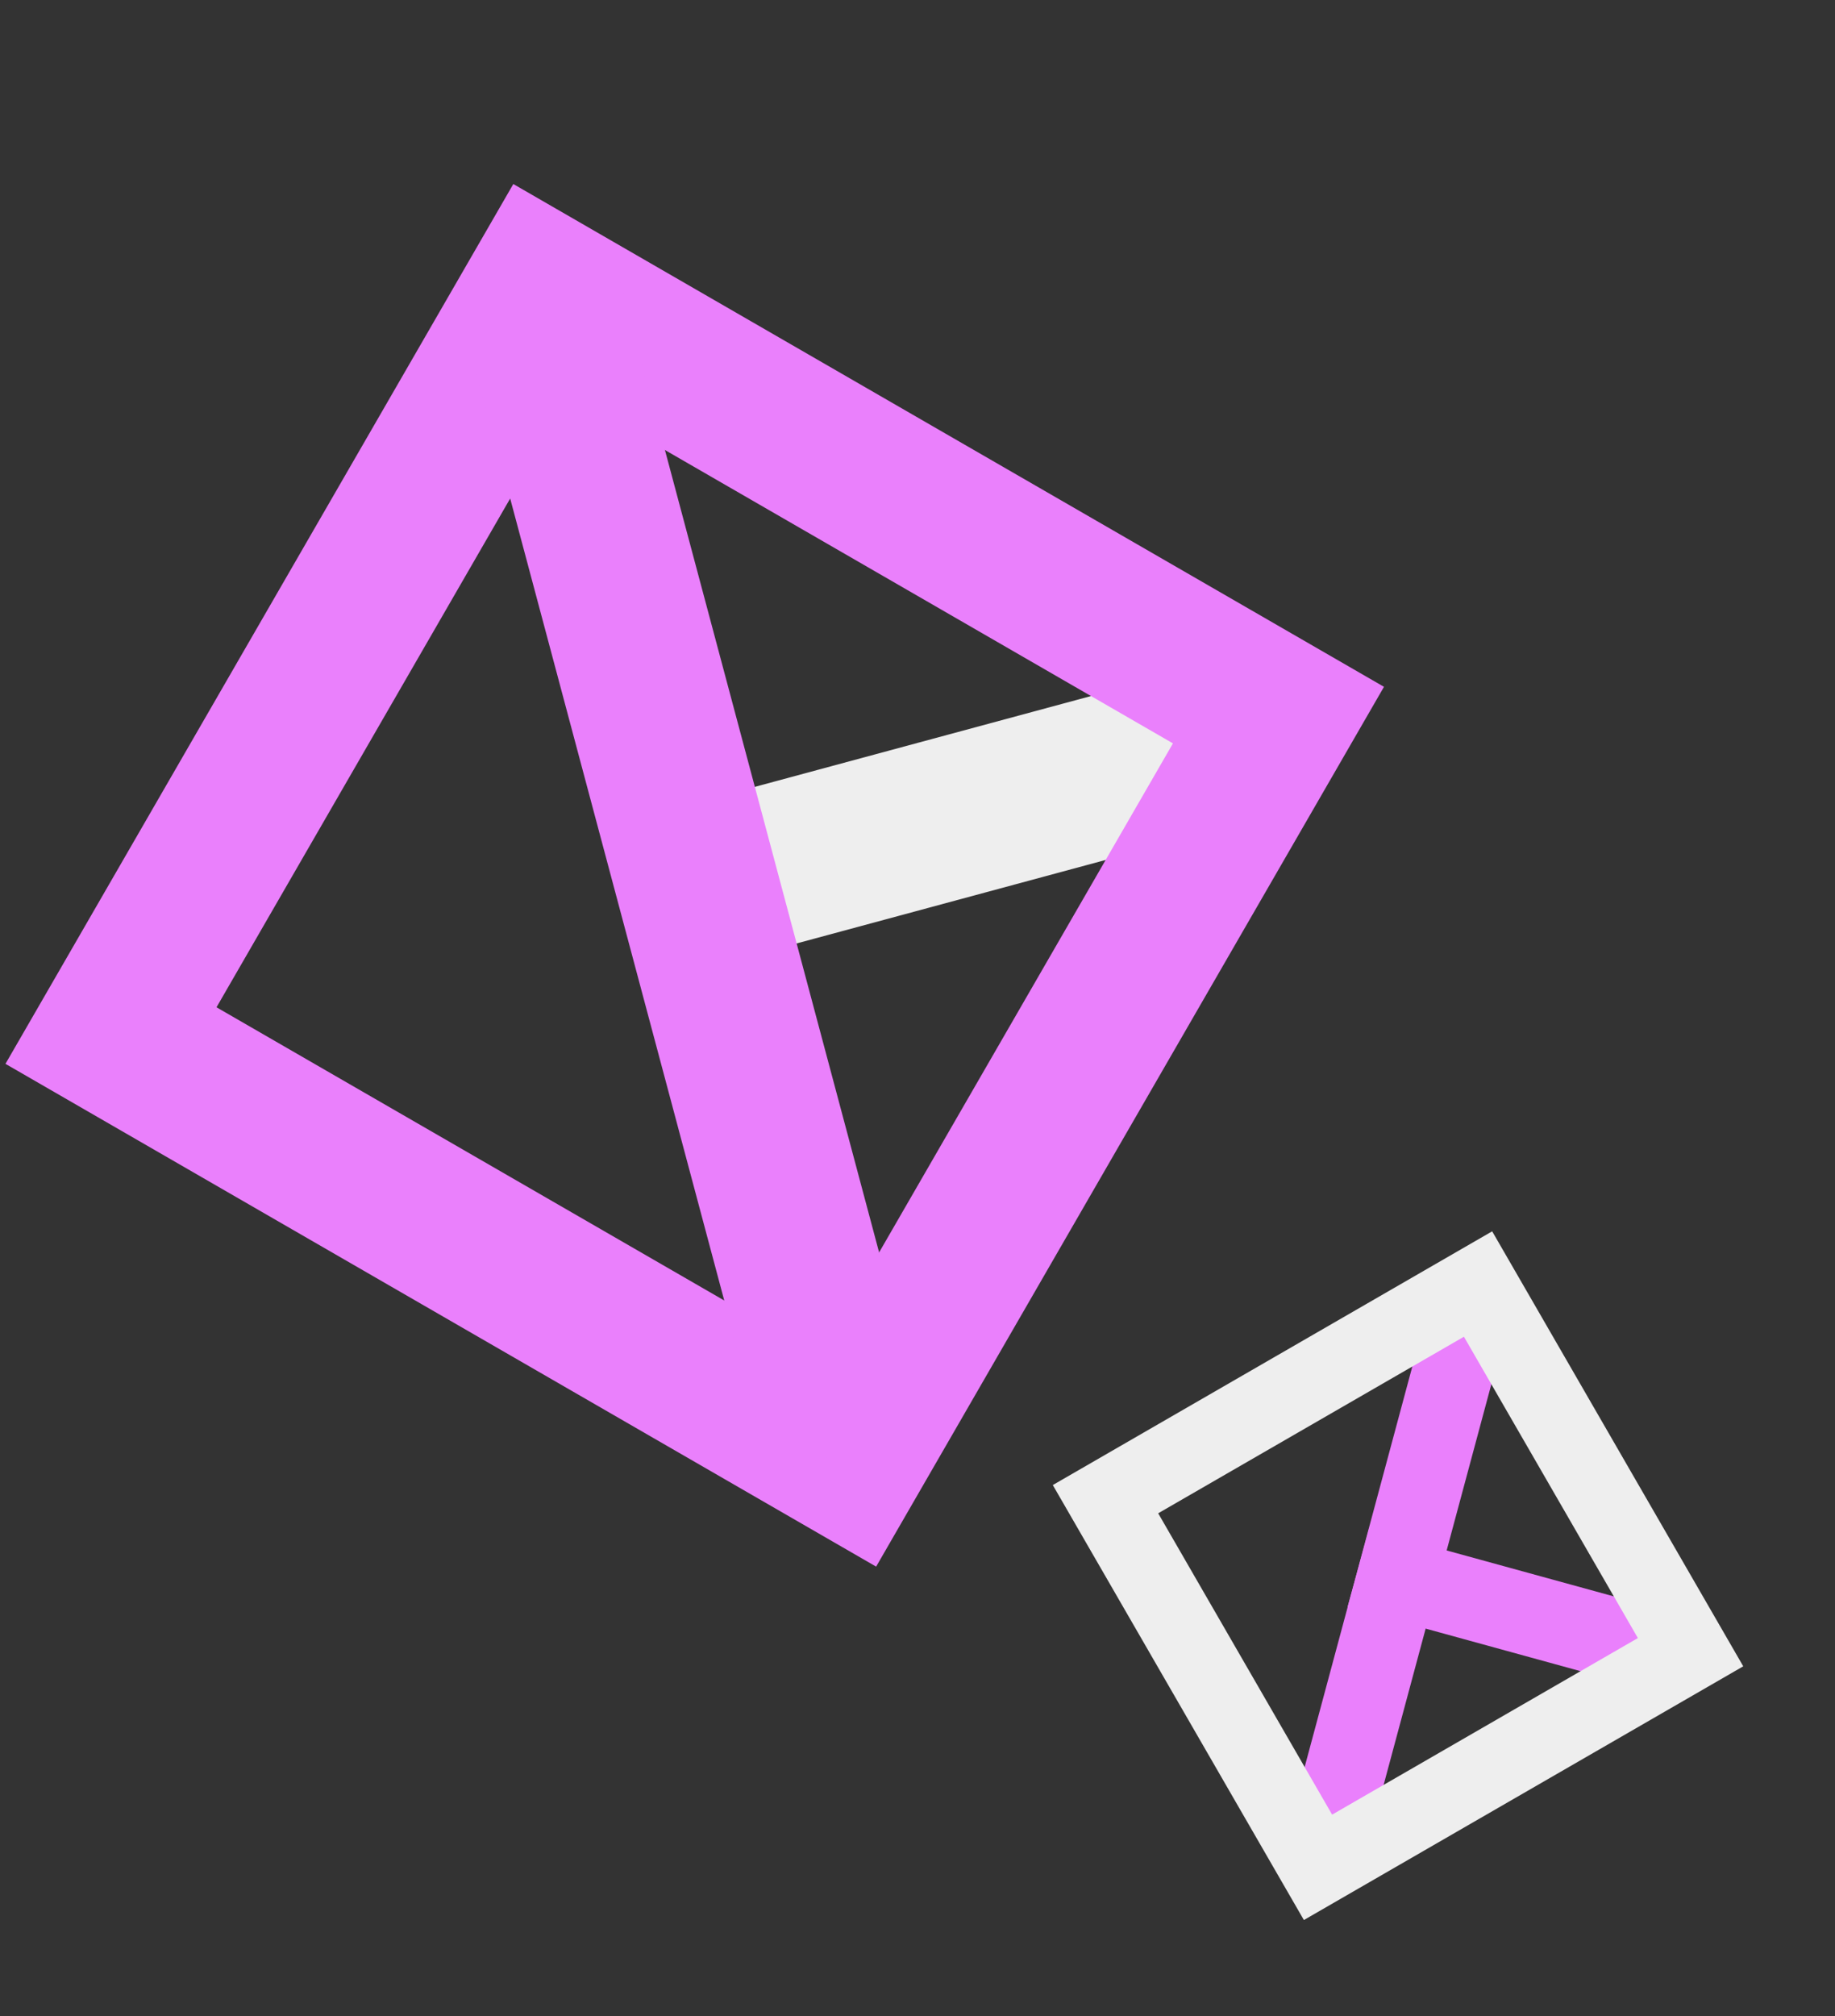<svg width="487" height="535" viewBox="0 0 487 535" fill="none" xmlns="http://www.w3.org/2000/svg">
<rect x="0" y="0" width="487" height="535" fill="#333333" stroke="none"/>
<path d="M185.404 235.085L343.888 192.282" stroke="#EEEEEE" stroke-width="43"/>
<path fill-rule="evenodd" clip-rule="evenodd" d="M311.294 197.246L151.239 104.838L57.459 267.27L217.514 359.678L311.294 197.246ZM136.232 48.831L1.451 282.278L232.521 415.685L367.301 182.239L136.232 48.831Z" fill="#EA80FC"/>
<path d="M141.35 71.208L225.159 385.131" stroke="#EA80FC" stroke-width="43"/>
<path d="M392.642 337.679L350.472 494.49" stroke="#EA80FC" stroke-width="21.472"/>
<path d="M360.472 416.085L449.966 440.67" stroke="#EA80FC" stroke-width="21.472"/>
<rect x="-3.749" y="13.991" width="112.802" height="114.173" transform="matrix(0.5 0.866 -0.866 0.5 406.256 336.952)" stroke="#EEEEEE" stroke-width="20.474"/>
</svg>
